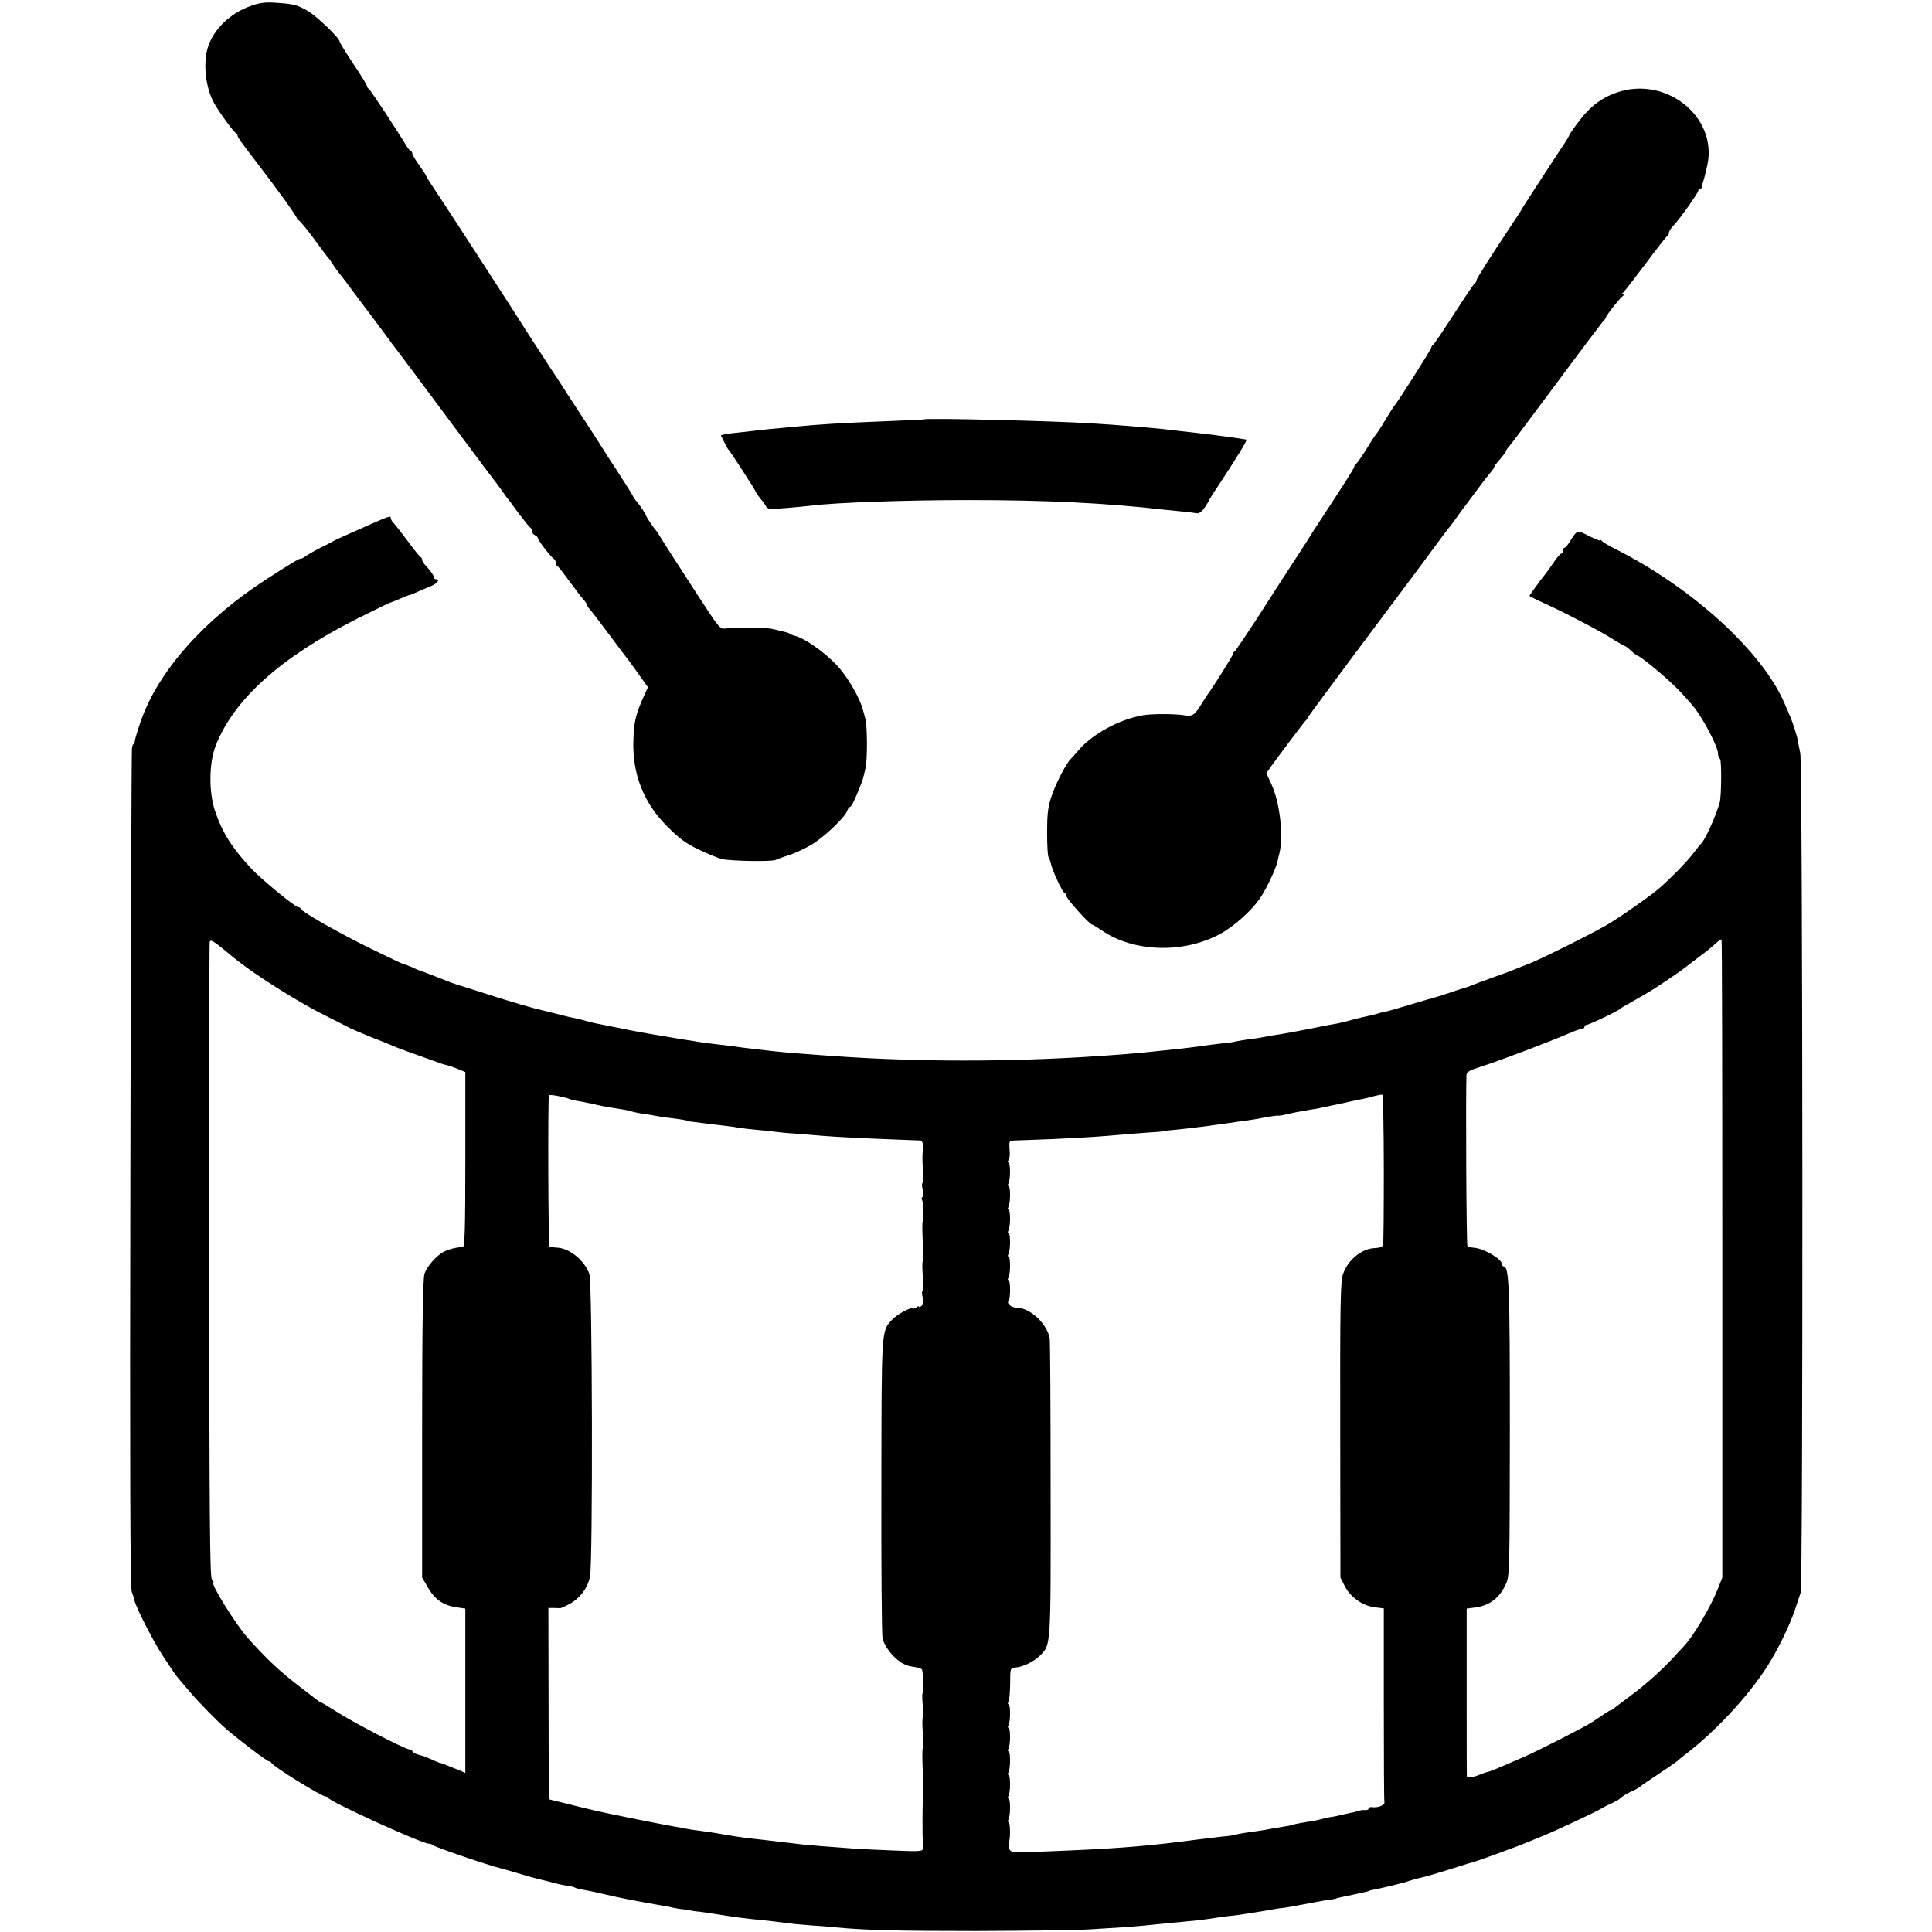<?xml version="1.0" standalone="no"?>
<!DOCTYPE svg PUBLIC "-//W3C//DTD SVG 20010904//EN"
 "http://www.w3.org/TR/2001/REC-SVG-20010904/DTD/svg10.dtd">
<svg version="1.0" xmlns="http://www.w3.org/2000/svg"
 width="984pt" height="984pt" viewBox="0 0 984 984"
 preserveAspectRatio="xMidYMid meet">
<g transform="translate(0,984) scale(0.1,-0.1)"
fill="#000000" stroke="none">
<path d="M1275 9809 c-102 -36 -187 -118 -216 -209 -26 -83 -12 -208 32 -286
25 -45 100 -148 111 -152 4 -2 8 -8 8 -13 0 -8 18 -33 88 -124 117 -152 219
-294 215 -299 -4 -3 -1 -6 5 -6 6 0 41 -42 78 -92 37 -51 70 -95 73 -98 4 -3
15 -18 24 -33 10 -16 25 -36 32 -45 8 -9 45 -58 82 -108 38 -51 78 -105 90
-120 12 -16 43 -58 70 -94 26 -36 51 -69 56 -75 9 -11 96 -128 332 -445 88
-118 162 -217 165 -220 3 -3 16 -21 30 -40 13 -19 28 -39 32 -45 5 -5 32 -41
60 -80 29 -38 55 -71 60 -73 4 -2 8 -10 8 -18 0 -8 7 -17 15 -20 8 -4 15 -11
15 -16 0 -10 70 -101 83 -106 4 -2 7 -10 7 -17 0 -7 3 -15 8 -17 4 -1 32 -37
62 -78 30 -41 63 -84 72 -94 10 -11 18 -23 18 -27 0 -4 6 -14 13 -21 7 -7 53
-67 102 -133 49 -66 93 -124 98 -130 4 -5 28 -38 52 -72 l45 -63 -19 -42 c-43
-95 -52 -132 -55 -228 -6 -172 52 -320 174 -441 60 -60 95 -86 161 -117 46
-22 100 -44 119 -48 49 -10 252 -13 270 -4 8 4 40 16 70 25 30 10 82 34 115
54 63 38 170 139 180 172 4 10 10 19 14 19 7 0 23 32 52 105 13 33 13 31 28
96 9 42 9 214 -2 249 -2 8 -7 29 -12 45 -17 63 -77 166 -131 225 -68 72 -171
144 -224 154 -3 1 -10 4 -16 8 -6 4 -22 9 -37 12 -15 4 -39 9 -54 13 -32 7
-193 9 -237 2 -28 -4 -34 3 -127 146 -106 163 -193 298 -212 330 -7 11 -14 22
-17 25 -11 11 -50 70 -50 75 0 6 -41 67 -51 75 -3 3 -12 16 -19 30 -7 13 -43
70 -79 125 -36 55 -68 104 -71 110 -3 5 -26 42 -51 80 -25 39 -81 124 -124
190 -42 66 -85 131 -94 144 -19 29 -15 23 -120 185 -46 72 -98 154 -116 181
-18 28 -61 95 -97 150 -36 55 -95 147 -133 205 -37 58 -90 137 -116 177 -27
40 -49 75 -49 78 0 3 -16 27 -35 54 -19 26 -35 53 -35 59 0 6 -4 12 -9 14 -5
2 -17 17 -27 35 -42 70 -179 278 -186 281 -5 2 -8 8 -8 12 0 5 -31 57 -70 114
-38 58 -70 109 -70 114 0 18 -117 130 -162 156 -55 32 -72 36 -163 42 -54 4
-84 0 -130 -17z"/>
<path d="M8235 9369 c-63 -22 -108 -51 -157 -103 -27 -28 -88 -112 -88 -120 0
-3 -28 -47 -81 -126 -57 -87 -159 -244 -159 -246 0 -2 -17 -29 -39 -61 -124
-187 -191 -292 -191 -301 0 -6 -4 -12 -8 -14 -4 -1 -52 -73 -107 -158 -55 -85
-103 -156 -107 -158 -5 -2 -8 -8 -8 -12 0 -8 -166 -270 -187 -295 -5 -5 -26
-39 -48 -75 -21 -36 -42 -67 -45 -70 -3 -3 -26 -36 -49 -75 -24 -38 -48 -73
-53 -76 -6 -3 -10 -10 -10 -15 -1 -9 -46 -80 -167 -264 -31 -47 -58 -89 -61
-95 -3 -5 -35 -55 -71 -110 -36 -55 -119 -183 -184 -285 -66 -102 -123 -186
-127 -188 -5 -2 -8 -8 -8 -13 0 -7 -105 -174 -128 -204 -4 -5 -18 -27 -31 -48
-37 -60 -47 -67 -89 -60 -49 8 -168 8 -212 0 -121 -22 -252 -93 -325 -176 -16
-19 -35 -40 -41 -46 -25 -24 -80 -132 -100 -195 -17 -51 -21 -90 -21 -180 0
-63 3 -119 7 -125 4 -5 10 -23 14 -40 10 -38 57 -139 68 -143 4 -2 8 -8 8 -13
0 -15 120 -149 134 -149 3 0 26 -14 51 -31 161 -109 412 -116 597 -17 73 39
167 123 210 190 33 51 75 141 84 179 2 11 7 29 10 42 22 88 3 260 -41 354
l-25 55 22 32 c40 56 172 231 178 236 4 3 9 10 11 15 2 6 105 145 228 310 123
165 271 363 329 440 57 77 113 153 125 169 12 16 33 44 47 61 14 18 32 43 40
55 8 12 23 31 32 43 9 12 38 51 65 87 26 36 56 74 65 84 10 11 18 23 18 27 0
3 13 22 30 40 16 19 30 37 30 41 0 4 6 13 13 20 7 7 115 152 241 321 125 169
235 314 242 322 8 7 14 17 14 20 0 8 70 97 85 107 7 5 7 8 0 8 -7 0 -7 3 0 8
6 4 57 70 115 147 57 77 108 142 112 143 4 2 8 9 8 16 0 8 10 24 23 37 33 34
127 167 127 179 0 5 5 10 10 10 6 0 9 3 8 8 0 4 1 14 5 22 5 14 16 57 23 90
52 245 -210 455 -461 369z"/>
<path d="M4707 7704 c-1 -1 -85 -5 -187 -9 -245 -10 -333 -15 -480 -29 -25 -3
-77 -7 -117 -11 -39 -4 -80 -8 -90 -10 -10 -1 -51 -6 -91 -10 -40 -4 -71 -10
-70 -14 2 -3 10 -19 18 -36 8 -16 17 -32 20 -35 10 -9 140 -210 140 -216 0 -3
11 -19 24 -35 13 -15 26 -33 28 -39 2 -6 12 -11 23 -12 21 -1 140 9 210 17
129 16 486 28 800 28 390 0 701 -15 995 -49 19 -2 60 -6 90 -9 30 -3 64 -7 75
-9 13 -2 27 9 42 31 13 19 23 36 23 38 0 2 17 30 39 62 95 144 156 242 149
244 -17 4 -194 28 -253 34 -63 7 -108 12 -165 19 -66 7 -239 22 -375 30 -191
12 -839 28 -848 20z"/>
<path d="M1885 7169 c-131 -58 -178 -79 -195 -89 -8 -5 -35 -19 -60 -31 -25
-12 -57 -31 -72 -41 -16 -11 -28 -17 -28 -14 0 5 -48 -23 -170 -102 -321 -207
-556 -472 -644 -728 -15 -43 -28 -87 -29 -96 -1 -10 -4 -18 -7 -18 -3 0 -7
-10 -8 -22 -2 -13 -6 -978 -8 -2145 -3 -1502 -1 -2130 7 -2150 6 -15 12 -36
14 -45 7 -34 99 -214 144 -281 25 -38 51 -76 56 -84 6 -9 17 -24 25 -33 8 -9
34 -40 58 -68 43 -51 137 -147 184 -188 65 -56 207 -164 216 -164 6 0 12 -4
14 -8 7 -18 256 -172 277 -172 5 0 11 -3 13 -7 8 -20 477 -233 511 -233 7 0
17 -3 20 -7 10 -10 291 -106 345 -118 9 -2 49 -14 87 -25 39 -12 88 -26 110
-31 22 -5 58 -14 80 -20 22 -6 52 -12 67 -14 14 -2 31 -5 36 -9 5 -3 24 -8 43
-11 19 -3 62 -12 95 -20 62 -14 101 -23 139 -30 11 -2 47 -9 80 -15 33 -6 74
-13 90 -16 17 -2 41 -7 55 -11 14 -3 39 -7 55 -8 17 -1 30 -3 30 -4 0 -2 14
-4 30 -6 17 -1 48 -6 70 -9 87 -14 102 -16 145 -22 25 -3 59 -7 75 -9 50 -4
148 -16 185 -21 19 -3 67 -7 105 -10 39 -2 95 -7 125 -10 156 -15 315 -19 725
-19 248 1 504 4 570 8 66 4 145 9 175 11 52 3 137 11 240 22 25 2 68 6 95 9
47 4 74 7 163 21 20 3 55 7 77 9 22 3 81 12 130 20 50 9 97 17 105 17 8 0 58
9 111 19 52 10 111 21 130 23 18 3 34 5 34 6 0 1 7 3 15 5 18 3 132 28 143 31
4 1 8 2 10 4 1 1 11 3 21 5 49 9 163 37 186 46 14 5 36 11 50 14 27 5 100 27
195 57 33 11 67 21 75 23 25 6 243 86 285 104 11 5 45 19 75 31 64 26 278 126
300 141 8 5 31 17 50 25 19 9 37 19 40 23 7 9 41 29 68 41 12 5 28 14 35 20 6
6 48 34 92 63 44 29 87 59 97 67 9 8 23 20 30 25 159 120 330 302 431 461 53
83 117 216 142 294 10 30 21 65 26 78 13 34 11 4214 -2 4277 -6 28 -12 57 -13
65 -2 18 -24 86 -36 115 -5 11 -18 42 -30 70 -112 265 -473 594 -867 791 -32
16 -61 34 -65 39 -4 6 -8 7 -8 3 0 -4 -25 6 -57 22 -62 32 -59 33 -100 -32
-10 -16 -21 -28 -25 -28 -4 0 -8 -7 -8 -15 0 -8 -4 -15 -9 -15 -4 0 -20 -18
-35 -40 -15 -22 -33 -48 -41 -58 -29 -36 -85 -112 -85 -117 0 -2 28 -16 63
-32 101 -45 298 -147 359 -187 32 -20 60 -36 63 -36 3 0 18 -11 33 -25 15 -14
30 -25 33 -25 11 0 132 -99 191 -157 32 -31 76 -80 99 -109 49 -64 119 -199
119 -231 0 -12 4 -24 10 -28 9 -5 8 -194 -2 -225 -23 -77 -77 -195 -97 -210
-3 -3 -19 -22 -35 -44 -33 -44 -123 -136 -181 -185 -50 -42 -205 -150 -265
-184 -90 -52 -375 -193 -410 -202 -3 -1 -18 -7 -35 -14 -16 -7 -73 -29 -125
-47 -52 -19 -102 -37 -110 -41 -8 -3 -17 -7 -20 -8 -10 -2 -116 -37 -130 -42
-8 -3 -19 -7 -25 -8 -9 -2 -90 -26 -225 -66 -19 -6 -42 -11 -50 -13 -8 -1 -24
-5 -35 -9 -11 -3 -31 -8 -45 -11 -14 -3 -50 -11 -80 -19 -30 -9 -68 -18 -85
-21 -16 -2 -77 -14 -135 -26 -58 -11 -121 -23 -140 -26 -43 -6 -78 -12 -105
-18 -11 -2 -42 -7 -70 -10 -27 -4 -57 -9 -65 -11 -8 -3 -37 -7 -64 -9 -27 -3
-85 -10 -130 -17 -44 -6 -99 -12 -121 -14 -22 -2 -65 -7 -95 -10 -88 -10 -216
-20 -385 -30 -440 -25 -891 -22 -1315 11 -185 14 -170 12 -320 29 -25 3 -65 8
-90 11 -25 4 -58 8 -75 10 -60 7 -111 13 -140 18 -16 3 -48 8 -70 11 -22 4
-51 8 -65 11 -14 2 -41 7 -60 10 -34 5 -161 28 -210 39 -14 2 -50 10 -80 16
-30 5 -68 14 -85 19 -16 5 -41 11 -55 14 -14 2 -45 9 -70 16 -25 6 -61 15 -80
20 -78 18 -162 43 -300 87 -80 26 -149 47 -155 49 -5 1 -46 16 -90 34 -44 17
-84 33 -90 34 -5 2 -27 10 -47 20 -21 9 -40 16 -44 16 -3 0 -79 36 -167 79
-161 79 -349 186 -355 202 -2 5 -8 9 -14 9 -15 0 -188 142 -238 196 -99 106
-148 184 -185 294 -32 94 -31 243 3 331 93 237 329 450 721 648 89 44 163 81
166 81 3 0 25 9 51 20 25 11 48 20 51 20 3 0 19 6 36 14 18 8 49 22 70 30 34
14 51 36 27 36 -5 0 -10 4 -10 10 0 9 -19 35 -47 65 -7 8 -13 18 -13 23 0 6
-3 12 -7 14 -5 2 -35 39 -67 83 -33 44 -66 86 -73 93 -7 7 -13 18 -13 23 0 13
-7 11 -105 -32z m-675 -2222 c105 -83 325 -220 452 -282 51 -26 104 -52 118
-60 14 -7 61 -27 105 -45 44 -17 94 -37 110 -44 25 -12 75 -30 255 -94 8 -3
22 -6 30 -8 9 -2 32 -10 53 -19 l37 -15 0 -445 c0 -349 -3 -445 -12 -446 -36
-2 -74 -12 -97 -24 -38 -20 -87 -75 -99 -113 -8 -23 -12 -263 -12 -790 l0
-757 30 -51 c34 -60 79 -91 144 -100 l46 -7 0 -418 0 -419 -27 12 c-16 6 -42
17 -60 24 -17 8 -34 14 -37 14 -4 0 -23 7 -44 17 -43 19 -39 17 -74 27 -16 5
-28 12 -28 17 0 5 -7 9 -15 9 -21 0 -290 139 -374 194 -40 25 -74 46 -77 46
-3 0 -10 4 -17 10 -7 5 -46 36 -87 67 -108 83 -168 139 -270 253 -59 66 -192
280 -173 280 3 0 0 7 -8 16 -10 12 -13 320 -13 1622 -1 884 0 1615 2 1624 3
14 16 7 66 -33 33 -28 68 -56 76 -62z m7562 -1519 l0 -1623 -21 -53 c-39 -99
-127 -247 -178 -300 -10 -10 -32 -34 -49 -53 -55 -60 -147 -143 -217 -194 -38
-28 -74 -56 -82 -62 -7 -7 -16 -13 -20 -13 -3 0 -19 -9 -35 -20 -17 -11 -43
-29 -58 -39 -37 -25 -280 -149 -352 -180 -150 -65 -174 -75 -185 -76 -5 -1
-23 -7 -39 -14 -37 -15 -65 -18 -65 -8 -1 4 -1 198 -1 431 l0 423 45 6 c73 10
123 49 155 120 19 40 19 75 20 792 0 734 -4 825 -32 825 -4 0 -8 5 -8 11 0 26
-91 80 -142 84 -15 1 -31 4 -34 8 -6 5 -9 784 -5 872 1 16 17 25 79 44 93 30
354 129 436 165 32 14 65 26 72 26 8 0 14 5 14 10 0 6 5 10 10 10 12 0 162 71
170 81 3 3 25 17 50 30 102 58 128 74 200 123 41 28 77 53 80 56 3 3 32 25 65
50 33 24 73 56 90 72 16 15 31 25 33 23 3 -2 4 -734 4 -1627z m-5872 815 c8
-4 26 -8 40 -10 14 -2 46 -8 71 -14 57 -13 63 -14 119 -23 25 -4 52 -8 60 -10
8 -1 24 -5 35 -9 11 -3 38 -8 60 -11 22 -3 51 -8 65 -11 14 -3 45 -7 70 -10
48 -6 85 -12 85 -15 0 -1 16 -3 35 -5 19 -3 51 -6 70 -9 19 -2 58 -7 85 -10
28 -3 61 -8 75 -11 14 -2 54 -7 90 -10 36 -3 74 -7 85 -9 11 -2 61 -7 110 -10
50 -4 110 -9 135 -11 51 -5 258 -15 400 -20 52 -2 98 -4 101 -4 9 -1 18 -51
10 -55 -3 -2 -4 -39 -1 -81 3 -42 2 -79 -2 -81 -3 -2 -3 -18 2 -34 5 -18 5
-32 -1 -36 -5 -3 -7 -10 -3 -15 7 -11 10 -107 3 -113 -2 -2 -2 -48 1 -101 3
-53 3 -98 0 -100 -3 -2 -3 -36 0 -75 3 -39 2 -74 -2 -76 -3 -2 -3 -17 2 -34 6
-21 4 -32 -6 -41 -8 -6 -14 -8 -14 -4 0 4 -6 2 -13 -4 -8 -6 -16 -8 -19 -5 -9
8 -80 -31 -105 -58 -54 -59 -53 -39 -54 -847 -1 -410 2 -759 6 -776 16 -60 85
-131 138 -141 7 -1 22 -4 34 -6 12 -2 25 -7 28 -10 7 -7 11 -116 4 -123 -3 -2
-2 -30 1 -60 3 -31 4 -58 1 -60 -4 -2 -4 -38 -1 -80 3 -42 3 -78 0 -80 -3 -2
-3 -56 0 -120 3 -64 4 -118 2 -120 -4 -3 -5 -224 -1 -241 1 -5 1 -17 0 -27 -1
-17 -11 -18 -153 -12 -84 3 -175 8 -203 10 -150 11 -214 16 -252 20 -87 10
-129 15 -178 21 -27 3 -63 7 -80 9 -41 4 -108 14 -180 27 -33 5 -76 12 -95 14
-19 2 -46 6 -60 9 -14 3 -41 8 -60 11 -35 5 -365 71 -404 81 -68 16 -105 25
-136 33 -19 5 -51 13 -70 17 l-35 9 -1 487 -1 487 28 0 c16 0 30 -1 32 -1 1
-1 20 7 43 19 55 28 97 82 109 142 15 73 12 1494 -3 1540 -22 66 -97 130 -160
135 -20 2 -40 3 -43 4 -7 1 -9 761 -3 772 4 6 70 -6 104 -18z m4148 -355 c0
-205 -1 -380 -4 -388 -2 -10 -18 -16 -45 -17 -66 -4 -135 -61 -159 -133 -13
-39 -15 -150 -14 -795 l1 -750 22 -43 c28 -56 90 -100 151 -108 l48 -6 0 -487
c0 -267 1 -492 3 -500 4 -15 -34 -30 -63 -25 -10 1 -18 -2 -18 -8 0 -5 -8 -8
-17 -7 -10 1 -25 -1 -33 -4 -8 -3 -26 -8 -40 -10 -14 -3 -36 -8 -50 -11 -14
-4 -38 -9 -55 -11 -16 -3 -38 -8 -48 -11 -11 -3 -29 -7 -40 -9 -44 -6 -102
-17 -107 -20 -3 -2 -24 -6 -46 -9 -22 -4 -51 -9 -64 -11 -14 -3 -43 -8 -65
-11 -55 -7 -97 -14 -115 -19 -8 -3 -37 -7 -64 -9 -27 -3 -83 -10 -125 -15
-234 -31 -380 -44 -656 -56 -298 -13 -296 -13 -305 10 -4 11 -5 24 -2 30 9 15
8 105 -1 105 -5 0 -5 6 -1 12 11 17 11 108 1 108 -5 0 -5 6 -1 12 11 17 11
108 1 108 -5 0 -5 6 -1 12 11 17 11 108 1 108 -5 0 -5 6 -1 12 11 17 11 108 1
108 -5 0 -5 6 -1 12 11 17 11 108 1 108 -5 0 -5 6 0 13 4 6 7 48 8 92 0 79 0
79 27 82 37 2 95 31 124 60 57 57 56 33 55 848 0 413 -2 760 -5 772 -17 76
-102 153 -169 153 -26 0 -52 22 -40 34 10 10 10 106 0 106 -5 0 -5 6 -1 12 11
17 11 108 1 108 -5 0 -5 6 -1 12 11 17 11 108 1 108 -5 0 -5 6 -1 12 11 17 11
108 1 108 -5 0 -5 6 -1 12 11 17 11 108 1 108 -5 0 -5 6 -1 12 11 18 11 108 0
108 -6 0 -5 5 0 10 6 6 9 31 6 55 -3 39 -1 45 15 46 10 0 59 2 108 4 106 3
311 14 375 20 79 7 214 18 255 20 22 2 40 4 40 5 0 1 14 3 30 4 46 4 157 17
185 21 14 2 45 7 70 10 25 3 56 8 70 10 14 2 43 7 65 9 22 3 64 10 93 16 29 5
56 9 60 8 4 -1 21 1 37 5 42 10 74 16 115 23 19 3 44 7 55 9 11 3 43 9 70 15
61 13 82 17 115 25 14 3 36 7 50 10 14 3 39 9 55 14 17 4 33 7 36 5 3 -2 7
-171 7 -376z"/>
</g>
</svg>
